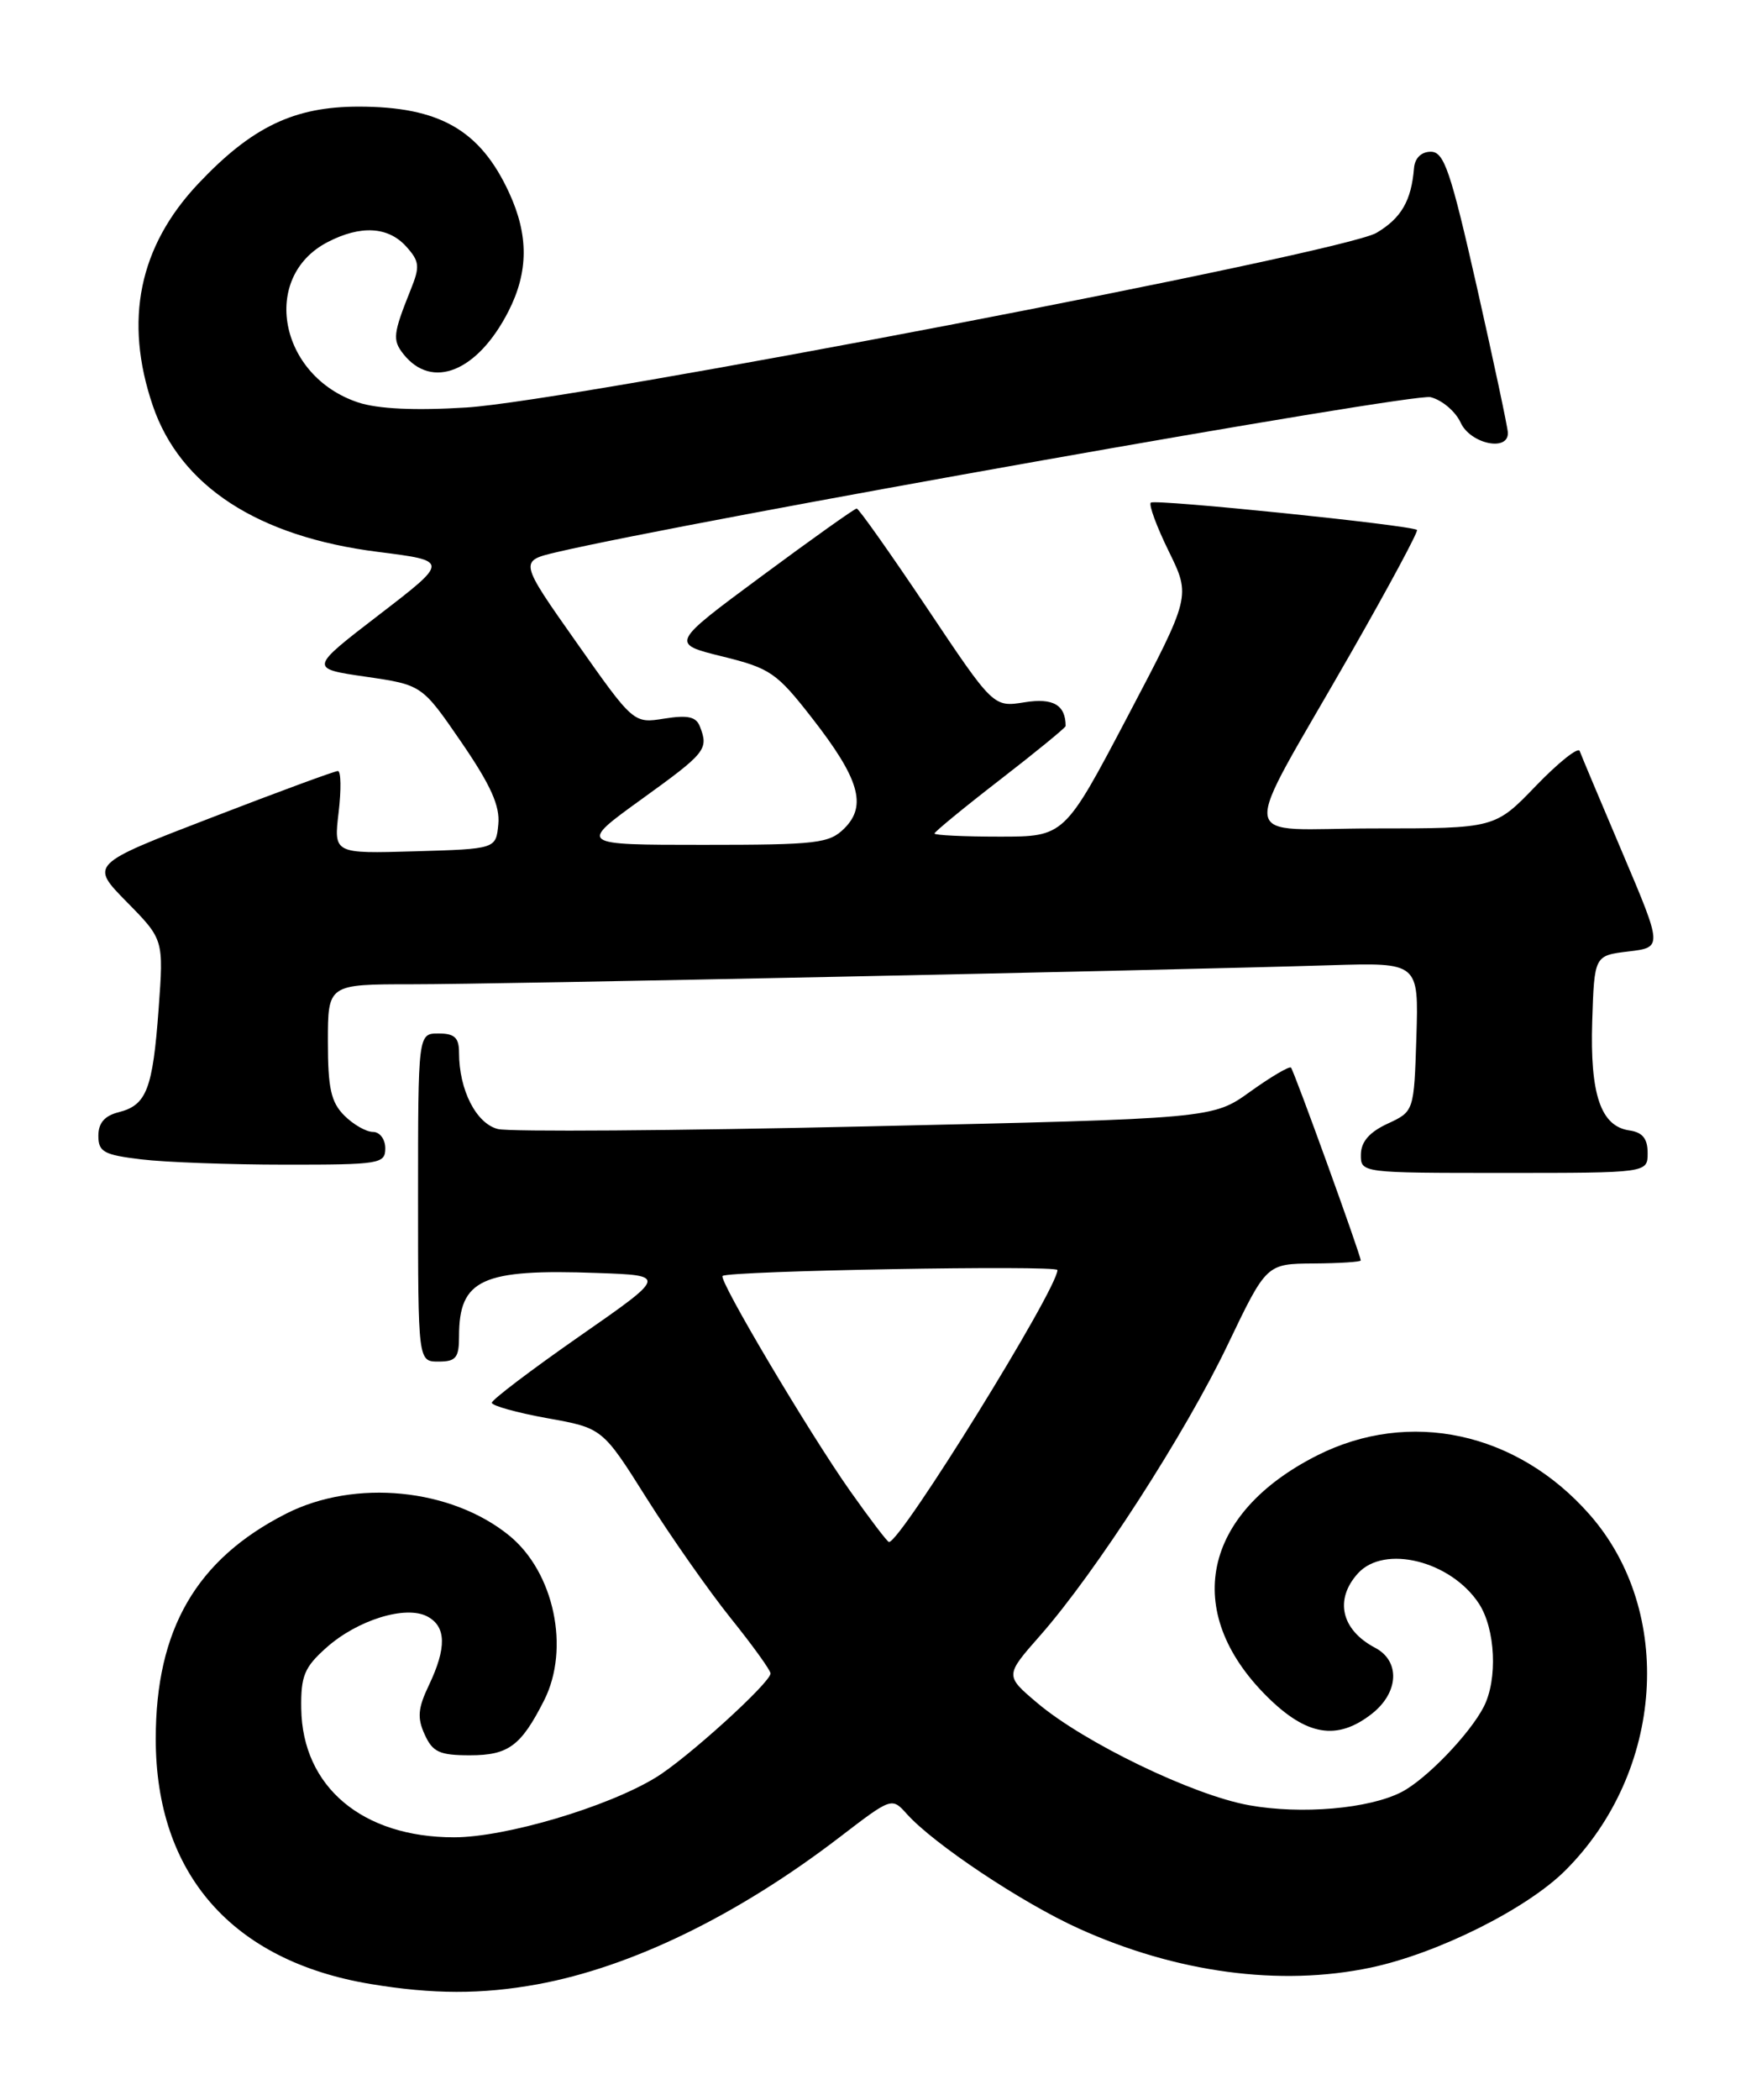<?xml version="1.0" encoding="UTF-8" standalone="no"?>
<!DOCTYPE svg PUBLIC "-//W3C//DTD SVG 1.1//EN" "http://www.w3.org/Graphics/SVG/1.1/DTD/svg11.dtd" >
<svg xmlns="http://www.w3.org/2000/svg" xmlns:xlink="http://www.w3.org/1999/xlink" version="1.1" viewBox="0 0 213 256">
 <g >
 <path fill="currentColor"
d=" M 65.57 241.92 C 77.02 239.82 89.98 233.52 102.41 224.00 C 108.79 219.11 108.79 219.11 110.64 221.17 C 113.95 224.84 124.63 231.96 131.58 235.11 C 143.50 240.51 156.14 242.21 167.20 239.89 C 175.36 238.17 186.27 232.73 190.98 228.02 C 203.00 216.00 204.32 196.46 193.91 184.64 C 185.06 174.58 171.93 171.75 160.65 177.46 C 146.70 184.52 144.19 196.45 154.48 206.75 C 159.37 211.64 163.11 212.27 167.37 208.93 C 170.66 206.34 170.84 202.51 167.75 200.89 C 163.62 198.71 162.77 195.02 165.65 191.83 C 168.87 188.27 177.00 190.30 180.42 195.51 C 182.44 198.61 182.73 204.74 181.00 208.10 C 179.28 211.43 174.00 216.91 171.00 218.47 C 167.04 220.52 158.78 221.24 152.38 220.09 C 145.55 218.87 132.25 212.45 126.54 207.62 C 122.59 204.28 122.59 204.28 126.90 199.39 C 133.64 191.74 144.61 174.75 149.78 163.93 C 154.50 154.08 154.50 154.08 160.25 154.04 C 163.41 154.02 166.00 153.85 166.00 153.67 C 166.00 153.02 157.86 130.53 157.49 130.16 C 157.29 129.96 155.06 131.27 152.53 133.08 C 147.95 136.38 147.95 136.38 105.62 137.33 C 82.34 137.86 62.15 138.00 60.75 137.65 C 58.09 136.99 56.00 132.88 56.00 128.35 C 56.00 126.51 55.46 126.00 53.50 126.00 C 51.00 126.00 51.00 126.00 51.00 146.00 C 51.00 166.00 51.00 166.00 53.50 166.00 C 55.62 166.00 56.00 165.54 56.00 162.93 C 56.00 155.95 58.77 154.68 72.92 155.20 C 81.35 155.50 81.35 155.50 70.67 162.93 C 64.80 167.02 60.00 170.66 60.00 171.02 C 60.00 171.38 63.04 172.23 66.75 172.90 C 73.50 174.11 73.50 174.11 78.89 182.67 C 81.86 187.38 86.47 193.95 89.14 197.28 C 91.82 200.61 94.00 203.64 94.00 204.02 C 94.00 205.14 83.80 214.40 80.00 216.71 C 74.11 220.31 61.65 224.00 55.39 224.00 C 44.21 224.00 36.89 217.85 36.75 208.32 C 36.69 204.34 37.12 203.28 39.79 200.90 C 43.59 197.50 49.51 195.67 52.14 197.08 C 54.44 198.31 54.50 200.88 52.33 205.44 C 50.98 208.26 50.88 209.44 51.81 211.47 C 52.78 213.61 53.62 214.00 57.32 214.00 C 62.03 214.00 63.56 212.86 66.38 207.30 C 69.57 200.99 67.60 191.67 62.12 187.21 C 55.04 181.45 43.31 180.29 34.93 184.53 C 23.95 190.10 19.00 198.64 19.00 212.00 C 19.00 228.45 28.31 239.07 45.18 241.88 C 52.79 243.15 58.77 243.16 65.57 241.92 Z  M 201.00 140.57 C 201.00 138.82 200.38 138.05 198.78 137.82 C 195.28 137.32 193.96 133.44 194.24 124.50 C 194.50 116.50 194.50 116.50 198.66 116.00 C 202.82 115.50 202.82 115.50 197.94 104.00 C 195.25 97.67 192.90 92.08 192.71 91.56 C 192.53 91.04 190.12 92.96 187.37 95.81 C 182.37 101.00 182.37 101.00 167.66 101.00 C 150.58 101.00 150.97 103.80 164.75 79.70 C 169.41 71.55 173.06 64.76 172.86 64.61 C 172.11 64.02 140.85 60.82 140.39 61.28 C 140.12 61.54 141.11 64.22 142.59 67.23 C 145.27 72.70 145.27 72.70 137.56 87.35 C 129.85 102.00 129.85 102.00 121.93 102.00 C 117.57 102.00 114.00 101.83 114.00 101.62 C 114.00 101.42 117.60 98.46 122.00 95.06 C 126.40 91.66 130.00 88.71 130.00 88.52 C 130.00 85.94 128.47 85.06 124.99 85.62 C 121.19 86.23 121.19 86.23 113.08 74.11 C 108.61 67.45 104.76 62.00 104.51 62.00 C 104.26 62.00 99.04 65.71 92.92 70.24 C 81.79 78.47 81.79 78.47 88.11 80.03 C 93.96 81.47 94.75 82.01 99.06 87.54 C 104.82 94.92 105.79 98.21 103.02 100.98 C 101.17 102.83 99.71 103.00 85.78 103.00 C 70.56 103.00 70.56 103.00 78.28 97.43 C 86.13 91.77 86.46 91.36 85.39 88.59 C 84.93 87.38 83.92 87.15 81.04 87.61 C 77.29 88.21 77.29 88.21 70.31 78.30 C 63.33 68.40 63.33 68.40 67.91 67.32 C 84.06 63.54 172.38 47.88 174.52 48.42 C 175.92 48.77 177.57 50.17 178.19 51.53 C 179.38 54.12 184.04 55.11 183.95 52.75 C 183.92 52.06 182.22 44.08 180.17 35.00 C 176.96 20.82 176.17 18.50 174.55 18.50 C 173.39 18.50 172.60 19.27 172.50 20.50 C 172.17 24.49 170.94 26.60 167.92 28.39 C 163.77 30.84 69.71 48.88 56.93 49.68 C 50.61 50.07 46.11 49.86 43.71 49.07 C 34.04 45.88 31.73 33.77 39.98 29.51 C 44.00 27.43 47.35 27.62 49.55 30.05 C 51.18 31.86 51.25 32.48 50.11 35.30 C 47.95 40.69 47.86 41.44 49.20 43.15 C 52.69 47.58 58.26 45.32 62.03 37.95 C 64.48 33.14 64.50 28.68 62.11 23.50 C 58.58 15.84 53.60 13.00 43.75 13.00 C 35.88 13.00 30.74 15.46 24.20 22.38 C 16.95 30.05 15.10 39.06 18.64 49.46 C 21.99 59.28 31.46 65.43 46.08 67.28 C 54.80 68.38 54.80 68.38 46.26 74.94 C 37.72 81.50 37.72 81.50 44.60 82.50 C 51.48 83.50 51.48 83.50 56.29 90.50 C 59.87 95.72 61.01 98.26 60.79 100.50 C 60.50 103.50 60.50 103.50 50.61 103.79 C 40.71 104.08 40.71 104.08 41.31 99.04 C 41.64 96.27 41.60 94.00 41.22 94.00 C 40.84 94.00 33.88 96.56 25.75 99.70 C 10.96 105.39 10.96 105.39 15.47 109.97 C 19.97 114.54 19.97 114.54 19.35 123.02 C 18.63 132.81 17.88 134.74 14.47 135.60 C 12.76 136.03 12.00 136.91 12.00 138.47 C 12.00 140.44 12.66 140.80 17.25 141.35 C 20.14 141.70 28.01 141.99 34.75 141.99 C 46.34 142.00 47.00 141.89 47.00 140.00 C 47.00 138.89 46.33 138.00 45.50 138.00 C 44.67 138.00 43.10 137.10 42.00 136.00 C 40.38 134.38 40.00 132.67 40.00 127.00 C 40.00 120.00 40.00 120.00 50.25 120.00 C 60.29 120.01 140.99 118.33 162.29 117.68 C 173.07 117.35 173.07 117.35 172.79 126.42 C 172.50 135.50 172.50 135.50 169.27 137.00 C 167.05 138.03 166.04 139.20 166.02 140.75 C 166.00 143.00 166.01 143.00 183.50 143.00 C 201.00 143.00 201.00 143.00 201.00 140.57 Z  M 103.69 181.75 C 98.69 174.66 87.62 156.02 88.15 155.56 C 88.89 154.93 129.00 154.22 129.00 154.84 C 128.99 157.18 109.90 188.00 108.45 188.00 C 108.26 188.00 106.12 185.19 103.69 181.75 Z "/>
</g>
</svg>